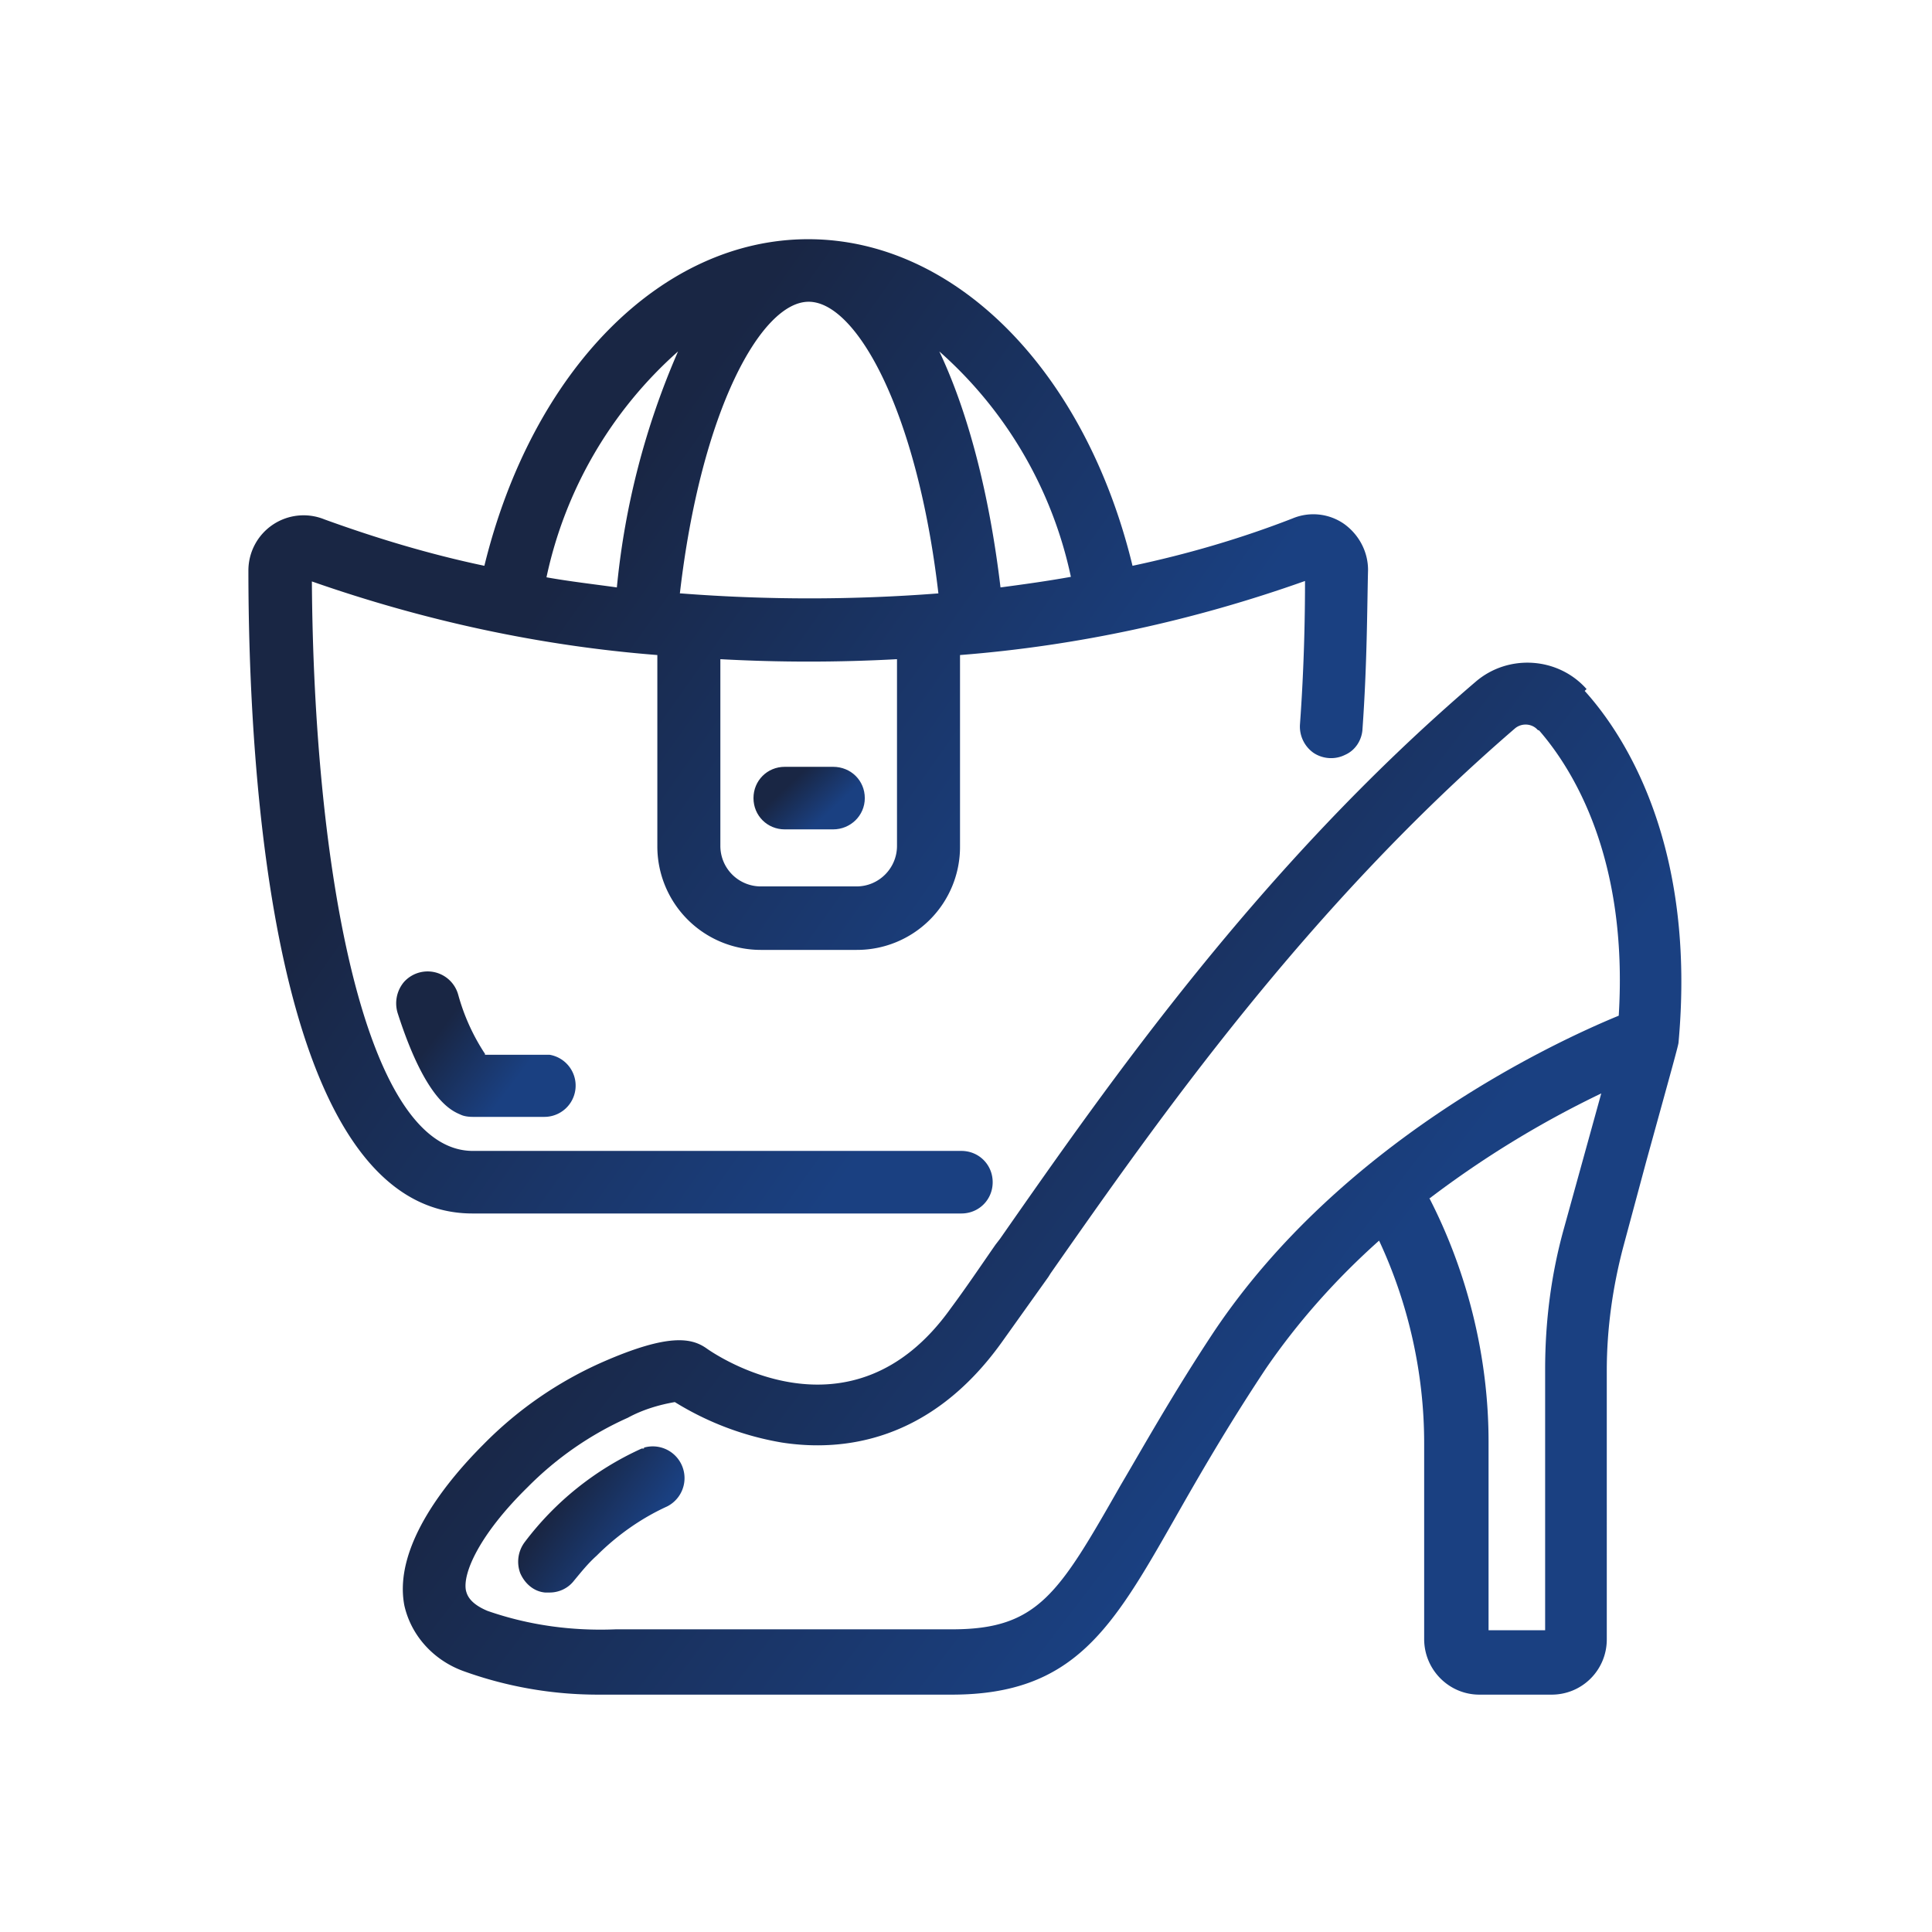 <svg xmlns="http://www.w3.org/2000/svg" fill="none" viewBox="0 0 42 42"><path fill="url(#a)" d="M20.9 26.38c.38 0 .68-.3.68-.68 0-.38-.3-.68-.68-.68H10.28c-2.37 0-3.46-6.19-3.5-12.38 2.43.85 4.95 1.4 7.51 1.6v4.16a2.25 2.25 0 0 0 2.25 2.25h2.08a2.24 2.24 0 0 0 2.25-2.25v-4.16c2.56-.2 5.08-.75 7.5-1.61 0 .78-.02 1.89-.11 3.12a.7.7 0 0 0 .3.62c.2.13.46.15.68.04.23-.1.37-.33.38-.57.1-1.4.1-2.64.12-3.45 0-.4-.2-.77-.52-1a1.17 1.17 0 0 0-1.12-.12c-1.13.44-2.3.78-3.48 1.03-1.03-4.25-3.86-7.1-7.05-7.1s-6 2.85-7.04 7.1c-1.19-.25-2.35-.6-3.48-1.01A1.2 1.2 0 0 0 5.4 12.4c0 4.2.48 13.98 4.87 13.98H20.9Zm-9.02-13.83a9.09 9.09 0 0 1 2.86-4.91 16.86 16.86 0 0 0-1.33 5.13c-.5-.07-1.03-.13-1.53-.22Zm8.54-4.91a9.04 9.04 0 0 1 2.86 4.9c-.5.09-1 .16-1.53.23-.24-2.02-.7-3.8-1.33-5.13Zm-5.64 5.26c.46-3.98 1.77-6.34 2.8-6.34 1.04 0 2.36 2.38 2.82 6.34a36.3 36.3 0 0 1-5.6 0h-.02Zm.88 1.43c1.27.07 2.57.07 3.84 0v4.06c0 .48-.39.88-.88.88h-2.08a.88.88 0 0 1-.88-.88v-4.06Z"/><path fill="url(#b)" d="M10.55 22.92a4.5 4.5 0 0 1-.59-1.3.69.69 0 0 0-1.18-.27.72.72 0 0 0-.13.69c.6 1.86 1.15 2.1 1.36 2.19.08.04.19.05.27.05h1.55a.68.68 0 0 0 .12-1.35h-1.42l.02-.01Z"/><path fill="url(#c)" d="M17.06 18.03h1.05c.38 0 .69-.3.69-.68 0-.38-.3-.68-.69-.68h-1.05c-.38 0-.68.3-.68.68 0 .38.3.68.68.68Z"/><path fill="url(#d)" d="M34.5 14.99c-.62-.71-1.71-.78-2.42-.17-4.69 4.01-7.96 8.7-10.34 12.11l-.1.13c-.34.49-.65.95-.97 1.38-2.18 3.06-5.17.97-5.3.88-.32-.23-.81-.35-2.27.29a8.37 8.37 0 0 0-2.59 1.79c-.74.74-1.97 2.19-1.72 3.5.15.67.65 1.2 1.29 1.43a8.6 8.6 0 0 0 2.93.51h7.68c2.66 0 3.49-1.44 4.85-3.83.5-.88 1.13-1.98 1.98-3.26.7-1.02 1.53-1.95 2.46-2.78.64 1.37.98 2.89.98 4.4v4.26c0 .67.54 1.21 1.2 1.21h1.57c.67 0 1.2-.54 1.2-1.2V29.8c0-.92.13-1.83.36-2.7l.5-1.86c.58-2.1.7-2.53.7-2.58.38-4.19-1.1-6.6-2.04-7.64l.04-.04Zm-3.42 11.06a21.65 21.65 0 0 1 3.73-2.28L34 26.7c-.28 1-.41 2.03-.41 3.07v5.67h-1.23v-4.1c0-1.82-.45-3.66-1.28-5.28l-.01-.02Zm2.38-10.17c.73.84 1.94 2.77 1.73 6.2-1.48.61-6.04 2.75-8.8 6.87-.9 1.36-1.54 2.51-2.03 3.34-1.34 2.35-1.79 3.13-3.66 3.13h-7.31c-.96.04-1.9-.09-2.79-.4-.41-.17-.45-.37-.47-.44-.08-.38.3-1.23 1.34-2.25a7.2 7.2 0 0 1 2.18-1.51c.31-.17.67-.28 1.02-.34.71.44 1.5.74 2.33.88 1.3.2 3.21 0 4.77-2.17l1.02-1.43.05-.08c2.35-3.36 5.56-7.94 10.1-11.85.15-.12.37-.1.49.04l.03.01Z"/><path fill="url(#e)" d="M14 31.49h-.05a6.57 6.57 0 0 0-2.54 2.03.71.71 0 0 0-.1.68c.1.23.3.4.54.42h.1c.2 0 .4-.09.53-.26.15-.18.3-.37.49-.54.44-.44.96-.81 1.53-1.07a.69.69 0 0 0-.5-1.28v.02Z"/><defs><linearGradient id="a" x1="17.33" x2="27.65" y1="5.2" y2="12.49" gradientUnits="userSpaceOnUse"><stop stop-color="#192644"/><stop offset="1" stop-color="#1A4081"/></linearGradient><linearGradient id="b" x1="10.52" x2="12.1" y1="21.12" y2="22.31" gradientUnits="userSpaceOnUse"><stop stop-color="#192644"/><stop offset="1" stop-color="#1A4081"/></linearGradient><linearGradient id="c" x1="17.56" x2="18.27" y1="16.67" y2="17.43" gradientUnits="userSpaceOnUse"><stop stop-color="#192644"/><stop offset="1" stop-color="#1A4081"/></linearGradient><linearGradient id="d" x1="22.38" x2="33.55" y1="14.41" y2="22.93" gradientUnits="userSpaceOnUse"><stop stop-color="#192644"/><stop offset="1" stop-color="#1A4081"/></linearGradient><linearGradient id="e" x1="13.04" x2="14.58" y1="31.44" y2="32.52" gradientUnits="userSpaceOnUse"><stop stop-color="#192644"/><stop offset="1" stop-color="#1A4081"/></linearGradient></defs></svg>